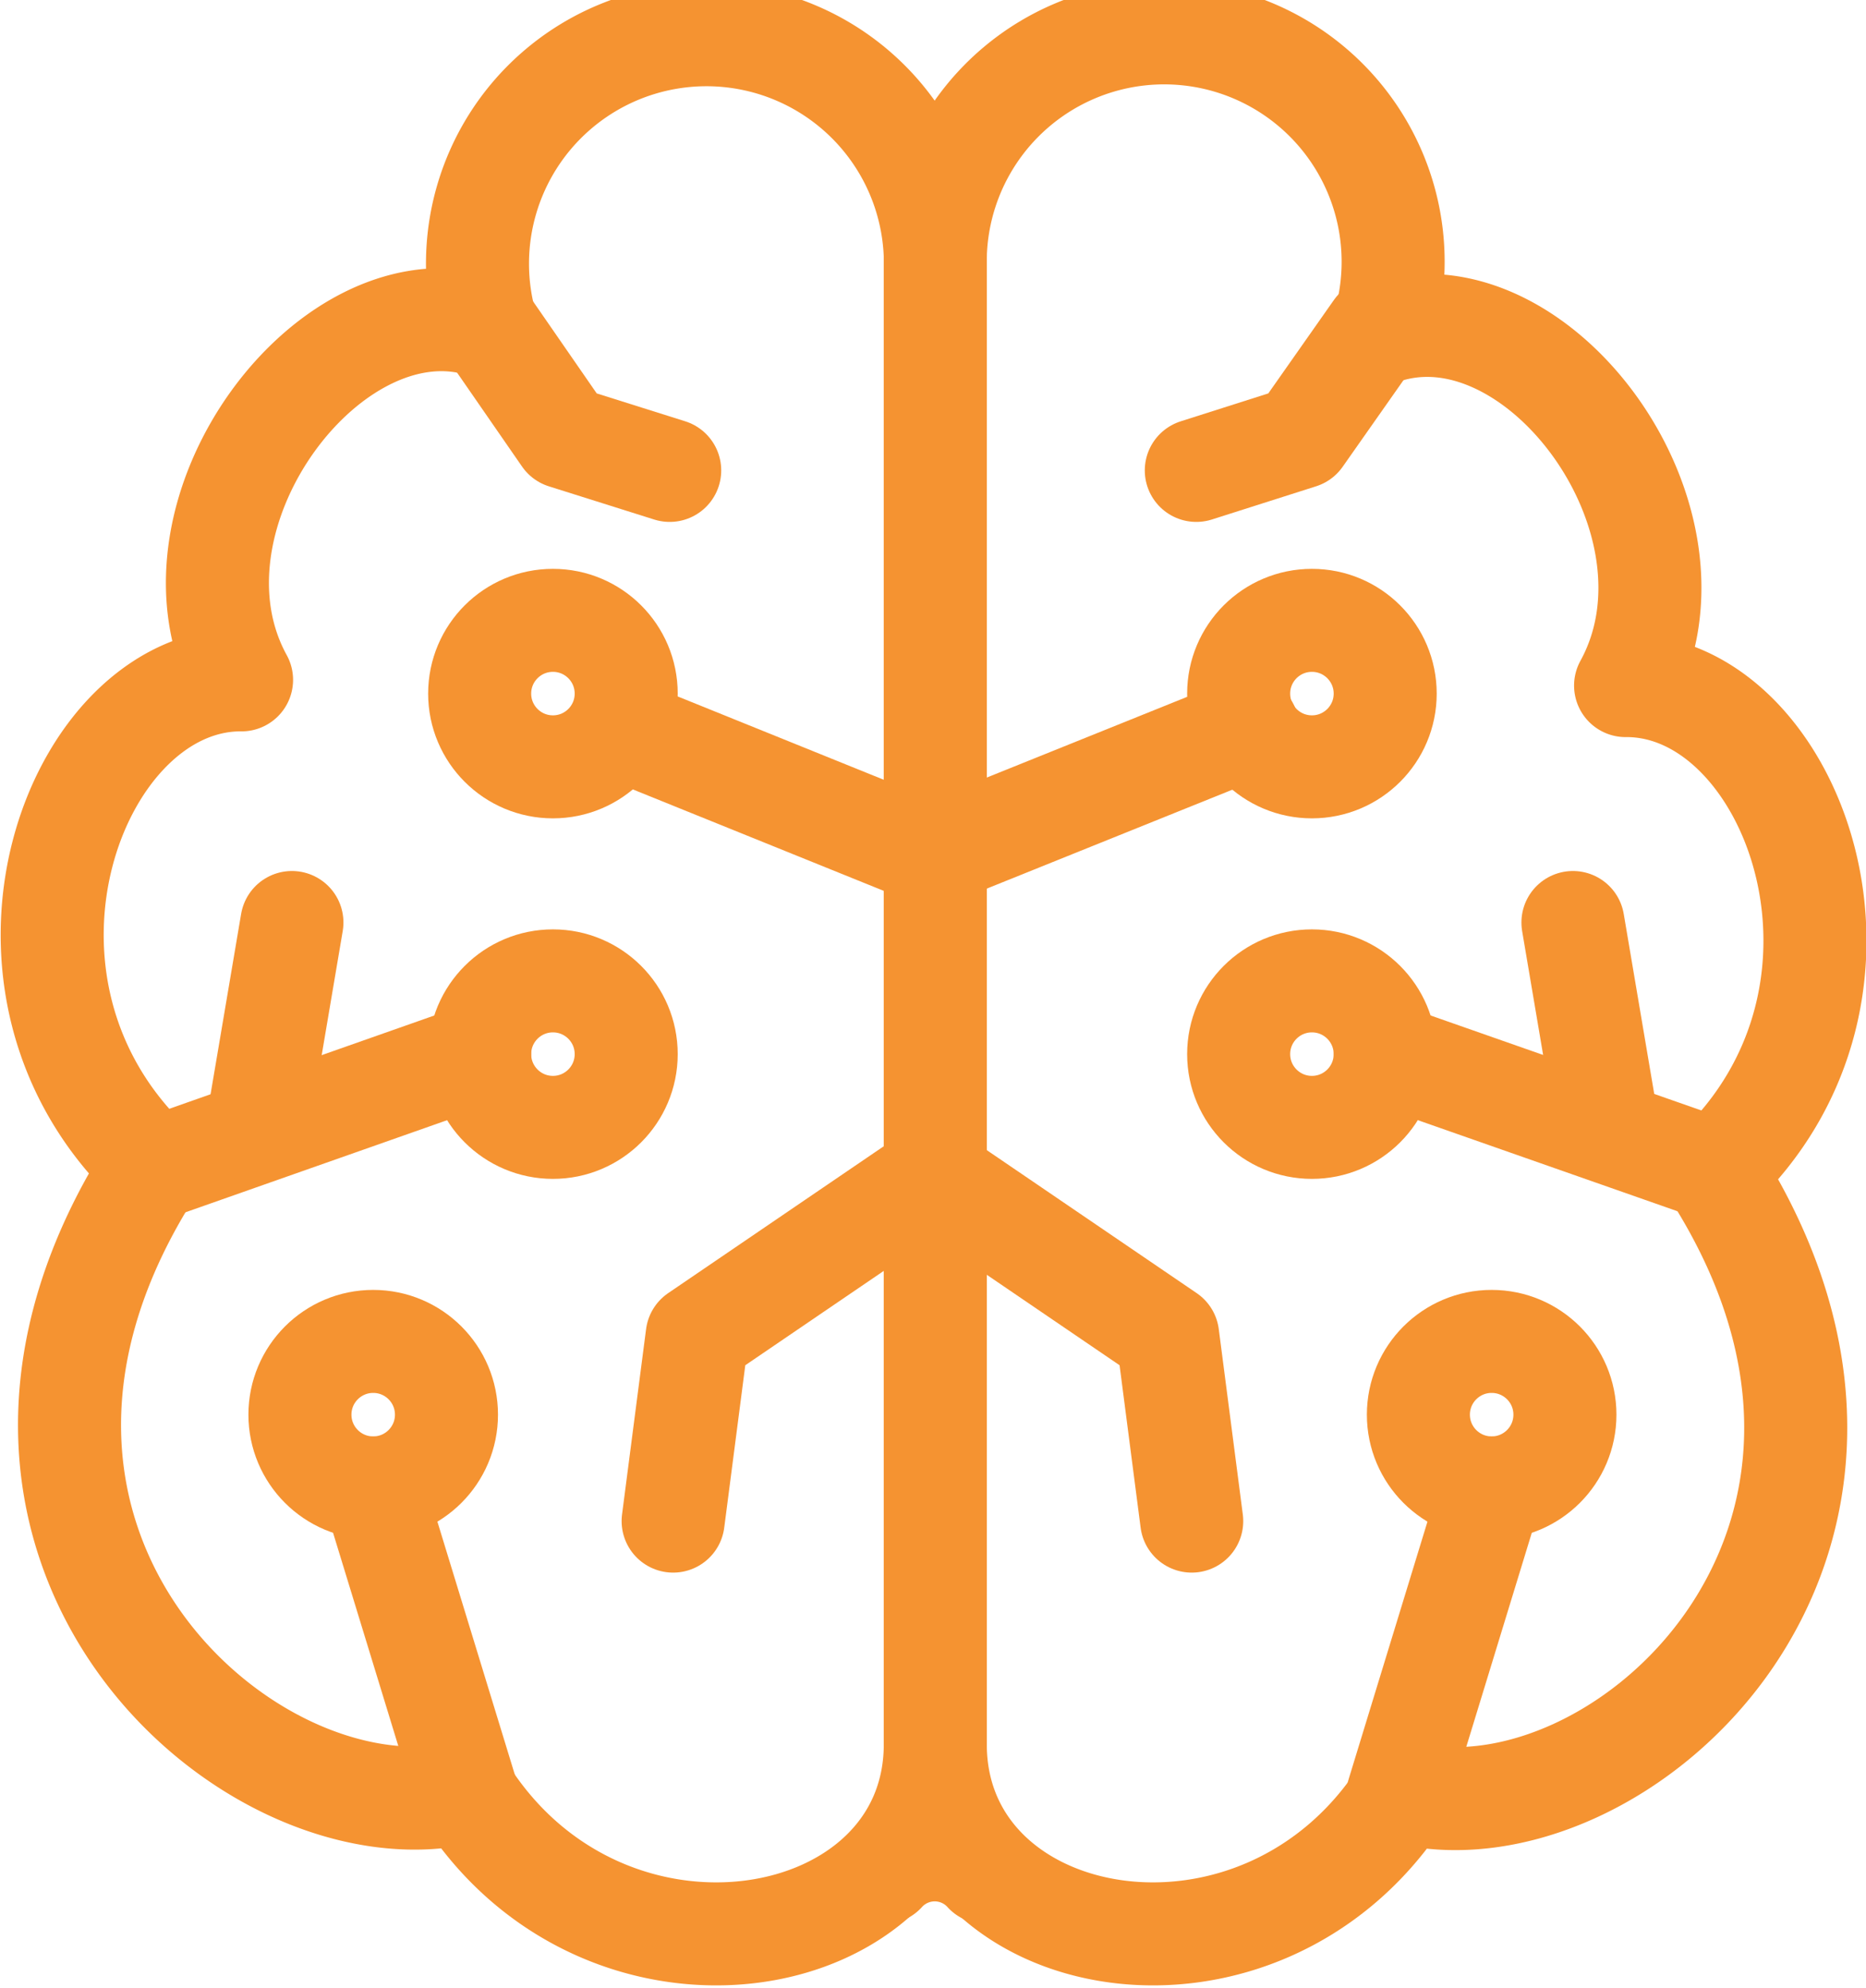 <svg id="machine_learning" xmlns="http://www.w3.org/2000/svg" viewBox="0 0 16.3 17.37"><defs><style>.cls-1,.cls-2{fill:none;stroke:#f59331;stroke-width:0.9px;}.cls-1{stroke-miterlimit:10;}.cls-2{stroke-linecap:round;stroke-linejoin:round;}</style></defs><title>icon_machine_learning</title><circle class="cls-1" cx="11.46" cy="6.06" r="0.64"/><circle class="cls-1" cx="11.46" cy="9.21" r="0.64"/><circle class="cls-1" cx="13.03" cy="12.36" r="0.64"/><path class="cls-2" d="M16.12,6V19c0,1.85,2.85,2.37,4.09.42C22.07,19.89,25,17.26,22.92,14c1.69-1.58.69-4.26-.77-4.25,0.79-1.44-.78-3.55-2.13-3.08A2,2,0,1,0,16.12,6Z" transform="translate(-7.95 -3.76)"/><polyline class="cls-2" points="12.02 2.88 11.36 3.82 10.45 4.11"/><line class="cls-2" x1="14.95" y1="10.21" x2="12.1" y2="9.21"/><line class="cls-2" x1="14.05" y1="9.89" x2="13.74" y2="8.06"/><line class="cls-2" x1="12.21" y1="15.68" x2="13.03" y2="13"/><line class="cls-2" x1="8.17" y1="7.46" x2="10.9" y2="6.36"/><polyline class="cls-2" points="8.16 10.28 10.2 11.67 10.41 13.29"/><circle class="cls-1" cx="4.83" cy="6.06" r="0.64"/><circle class="cls-1" cx="4.83" cy="9.21" r="0.64"/><circle class="cls-1" cx="3.26" cy="12.36" r="0.64"/><path class="cls-2" d="M16.12,6V19c0,1.85-2.87,2.37-4.11.42-1.87.45-4.84-2.18-2.72-5.47-1.69-1.58-.69-4.26.77-4.25-0.79-1.44.8-3.55,2.14-3.08A2,2,0,1,1,16.12,6Z" transform="translate(-7.95 -3.76)"/><polyline class="cls-2" points="4.28 2.88 4.93 3.82 5.85 4.11"/><line class="cls-2" x1="1.35" y1="10.21" x2="4.19" y2="9.21"/><line class="cls-2" x1="2.24" y1="9.89" x2="2.55" y2="8.06"/><line class="cls-2" x1="4.08" y1="15.68" x2="3.26" y2="13"/><line class="cls-2" x1="8.12" y1="7.46" x2="5.4" y2="6.36"/><polyline class="cls-2" points="8.13 10.28 6.09 11.67 5.88 13.29"/><path class="cls-2" d="M15.67,20.12a0.6,0.6,0,0,1,.89,0" transform="translate(-7.95 -3.76)"/></svg>